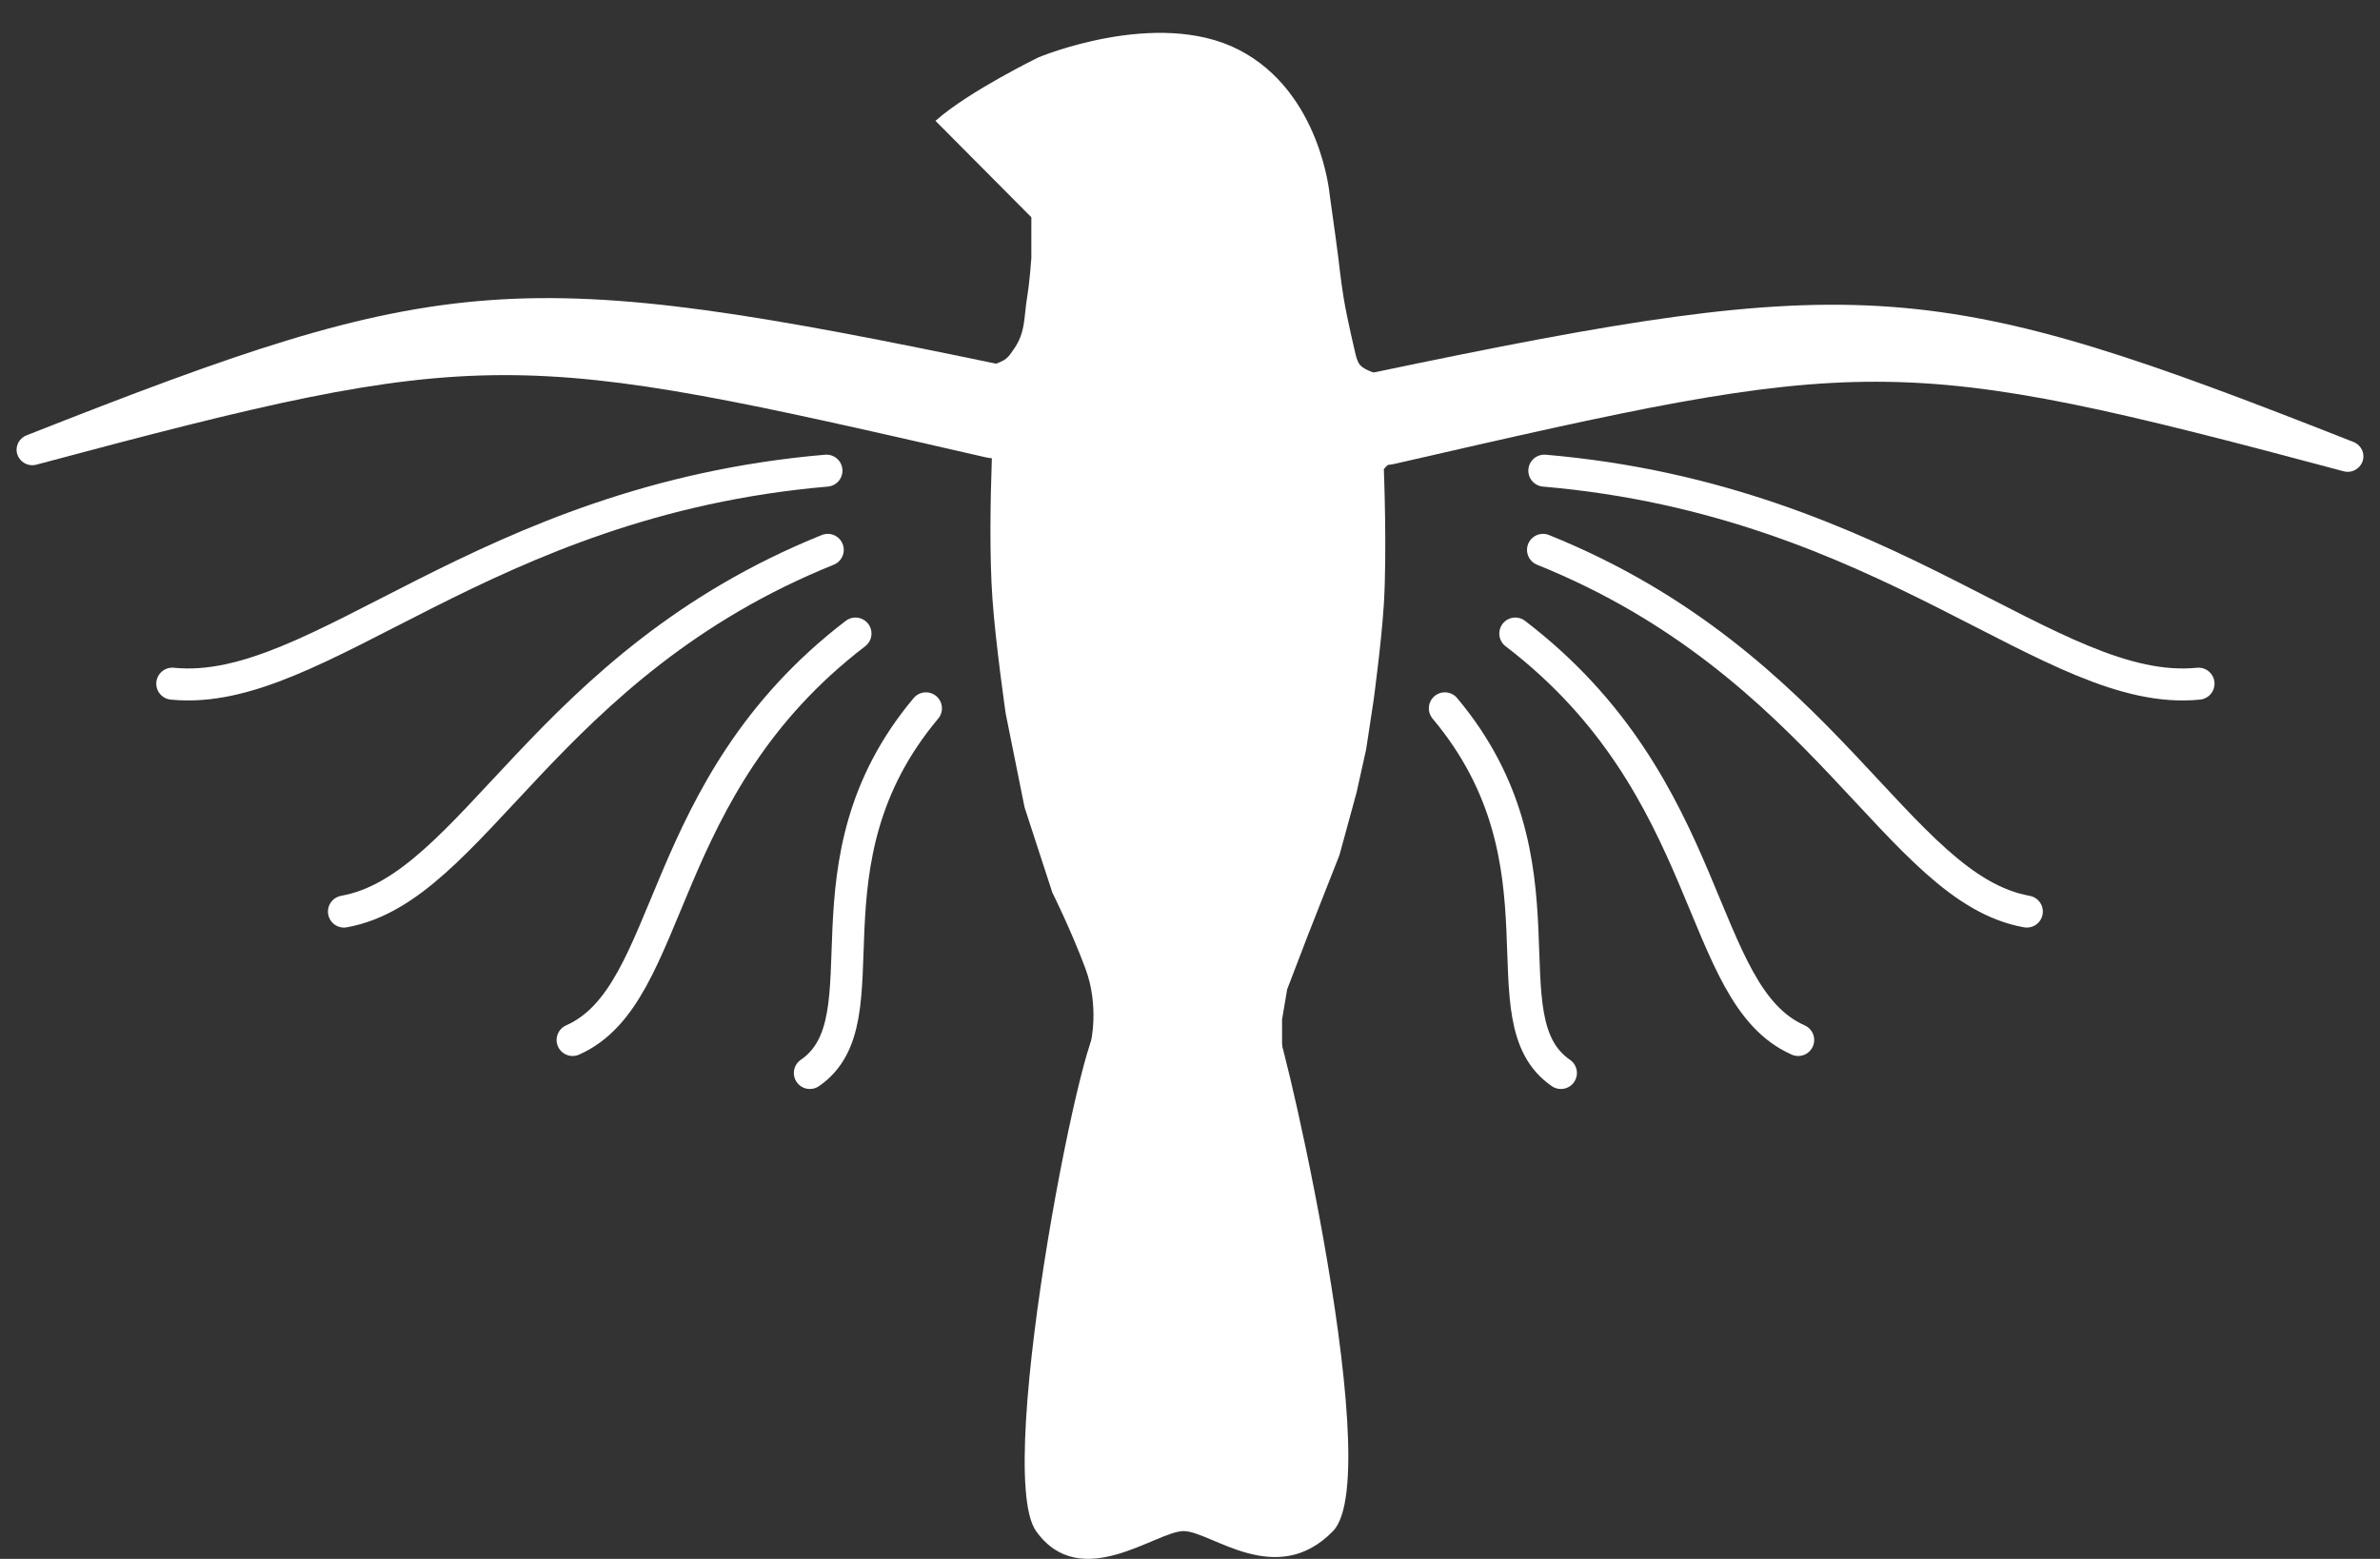 <svg width="1041" height="682" viewBox="0 0 1041 682" fill="none" xmlns="http://www.w3.org/2000/svg">
<rect x="0" y="0" width="1041" height="682" fill="#333333" stroke="none"/>
<path d="M75.355 299.107C139.673 305.589 210.43 218.876 361.488 205.91" stroke="white" stroke-width="14" stroke-linecap="round"/>
<path d="M150.446 398.812C207.272 388.639 238.112 290.559 362.059 240.567" stroke="white" stroke-width="14" stroke-linecap="round"/>
<path d="M250.45 454.995C295.595 435.017 285.966 344.641 374.182 277.177" stroke="white" stroke-width="14" stroke-linecap="round"/>
<path d="M354.23 469.432C388.418 445.985 348.112 377.718 404.999 309.893" stroke="white" stroke-width="14" stroke-linecap="round"/>
<path d="M961.615 299.107C897.296 305.589 826.539 218.876 675.481 205.91" stroke="white" stroke-width="14" stroke-linecap="round"/>
<path d="M886.524 398.812C829.697 388.639 798.857 290.558 674.911 240.567" stroke="white" stroke-width="14" stroke-linecap="round"/>
<path d="M786.519 454.996C741.374 435.018 751.003 344.642 662.787 277.178" stroke="white" stroke-width="14" stroke-linecap="round"/>
<path d="M682.739 469.433C648.552 445.986 688.857 377.719 631.97 309.894" stroke="white" stroke-width="14" stroke-linecap="round"/>
<path d="M454.431 25.551C454.431 25.551 424.29 40.274 409.904 52.893L451.603 94.841L451.603 112.892C451.603 112.892 450.911 123.163 449.82 129.649C448.233 139.083 449.23 145.549 443.643 153.344C442.435 155.03 441.872 156.138 440.22 157.415C438.712 158.581 435.835 159.617 435.835 159.617L434.665 165.224L432.502 168.609L426.65 170.203L434.665 193.938L444.413 197.19L445.454 197.194L468.288 202.277L491.166 199.429L494.877 195.351L509.938 187.378L520.828 185.07L535.086 187.709L548.512 191.97L560.527 201.116L614.295 194.678L625.48 192.889L619.428 174.641L606.26 170.942L600.355 163.355C600.355 163.355 596.138 161.99 594.451 159.96C592.968 158.175 592.284 154.484 592.284 154.484C592.284 154.484 588.779 139.877 587.209 130.406C586.039 123.346 584.801 112.253 584.801 112.253L583.598 103.177L581.091 85.186C581.091 85.186 577.224 40.577 541.667 22.246C506.109 3.915 454.431 25.551 454.431 25.551Z" fill="white"/>
<path d="M426.65 170.203C421.136 173.738 432.164 166.667 426.65 170.203ZM426.65 170.203L434.665 193.938L444.413 197.19L445.454 197.194L468.288 202.277L491.166 199.429L494.877 195.351L509.938 187.378L520.828 185.07L535.086 187.709L548.512 191.97L560.527 201.116L614.295 194.678L625.48 192.889L619.428 174.641L606.26 170.942L600.355 163.355C600.355 163.355 596.138 161.99 594.451 159.96C592.968 158.175 592.284 154.484 592.284 154.484C592.284 154.484 588.779 139.877 587.209 130.406C586.039 123.346 584.801 112.253 584.801 112.253L583.598 103.177L581.091 85.186C581.091 85.186 577.224 40.577 541.667 22.246C506.109 3.915 454.431 25.551 454.431 25.551C454.431 25.551 424.29 40.274 409.904 52.893L451.603 94.841L451.603 112.892C451.603 112.892 450.911 123.163 449.82 129.649C448.233 139.083 449.23 145.549 443.643 153.344C442.435 155.03 441.872 156.138 440.22 157.415C438.712 158.581 435.835 159.617 435.835 159.617L434.665 165.224L432.502 168.609L426.65 170.203Z" stroke="white"/>
<path d="M584.453 373.602L570.681 408.597L561.548 432.428L559.265 445.928V462.835L552.415 456.26H478.603C478.603 456.26 482.47 440.175 476.186 423.271C469.901 406.367 461.682 389.932 461.682 389.932L449.597 352.837L441.378 311.985C441.378 311.985 436.952 281.44 435.577 261.741C432.999 224.806 437.027 166.956 437.027 166.956H601.497L613.255 173.607L601.497 182.474L596.07 192.45L616.102 191.342L603.767 204.643C603.767 204.643 605.242 241.256 603.767 264.643C602.746 280.84 599.347 305.972 599.347 305.972L596.07 327.576L591.9 346.362L584.453 373.602Z" fill="white" stroke="white" stroke-width="3"/>
<path d="M456.213 179.32C455.884 169.913 449.087 161.925 439.879 159.998C225.55 115.153 194.631 118.249 11.611 190.463C9.92 191.13 8.505 192.474 7.795 194.148C5.59 199.341 10.457 204.748 15.905 203.29C212.85 150.588 224.307 152.606 430.99 200.041C444.13 203.057 456.684 192.8 456.213 179.32Z" fill="white"/>
<path d="M584.787 182.219C585.116 172.812 591.913 164.824 601.121 162.897C815.45 118.052 846.369 121.148 1029.39 193.362C1031.08 194.03 1032.49 195.373 1033.21 197.047C1035.41 202.24 1030.54 207.647 1025.1 206.189C828.15 153.487 816.693 155.505 610.01 202.94C596.87 205.956 584.316 195.7 584.787 182.219Z" fill="white"/>
<path d="M481.171 451.166C477.205 429.686 433.726 642.515 453.171 669.851C472.615 697.186 505.729 669.851 517.695 669.851C529.662 669.851 558.171 695.423 583.06 669.851C607.949 644.279 555.136 426.883 558.171 451.166L544.949 435.293H491.282L481.171 451.166Z" fill="white"/>
</svg>
